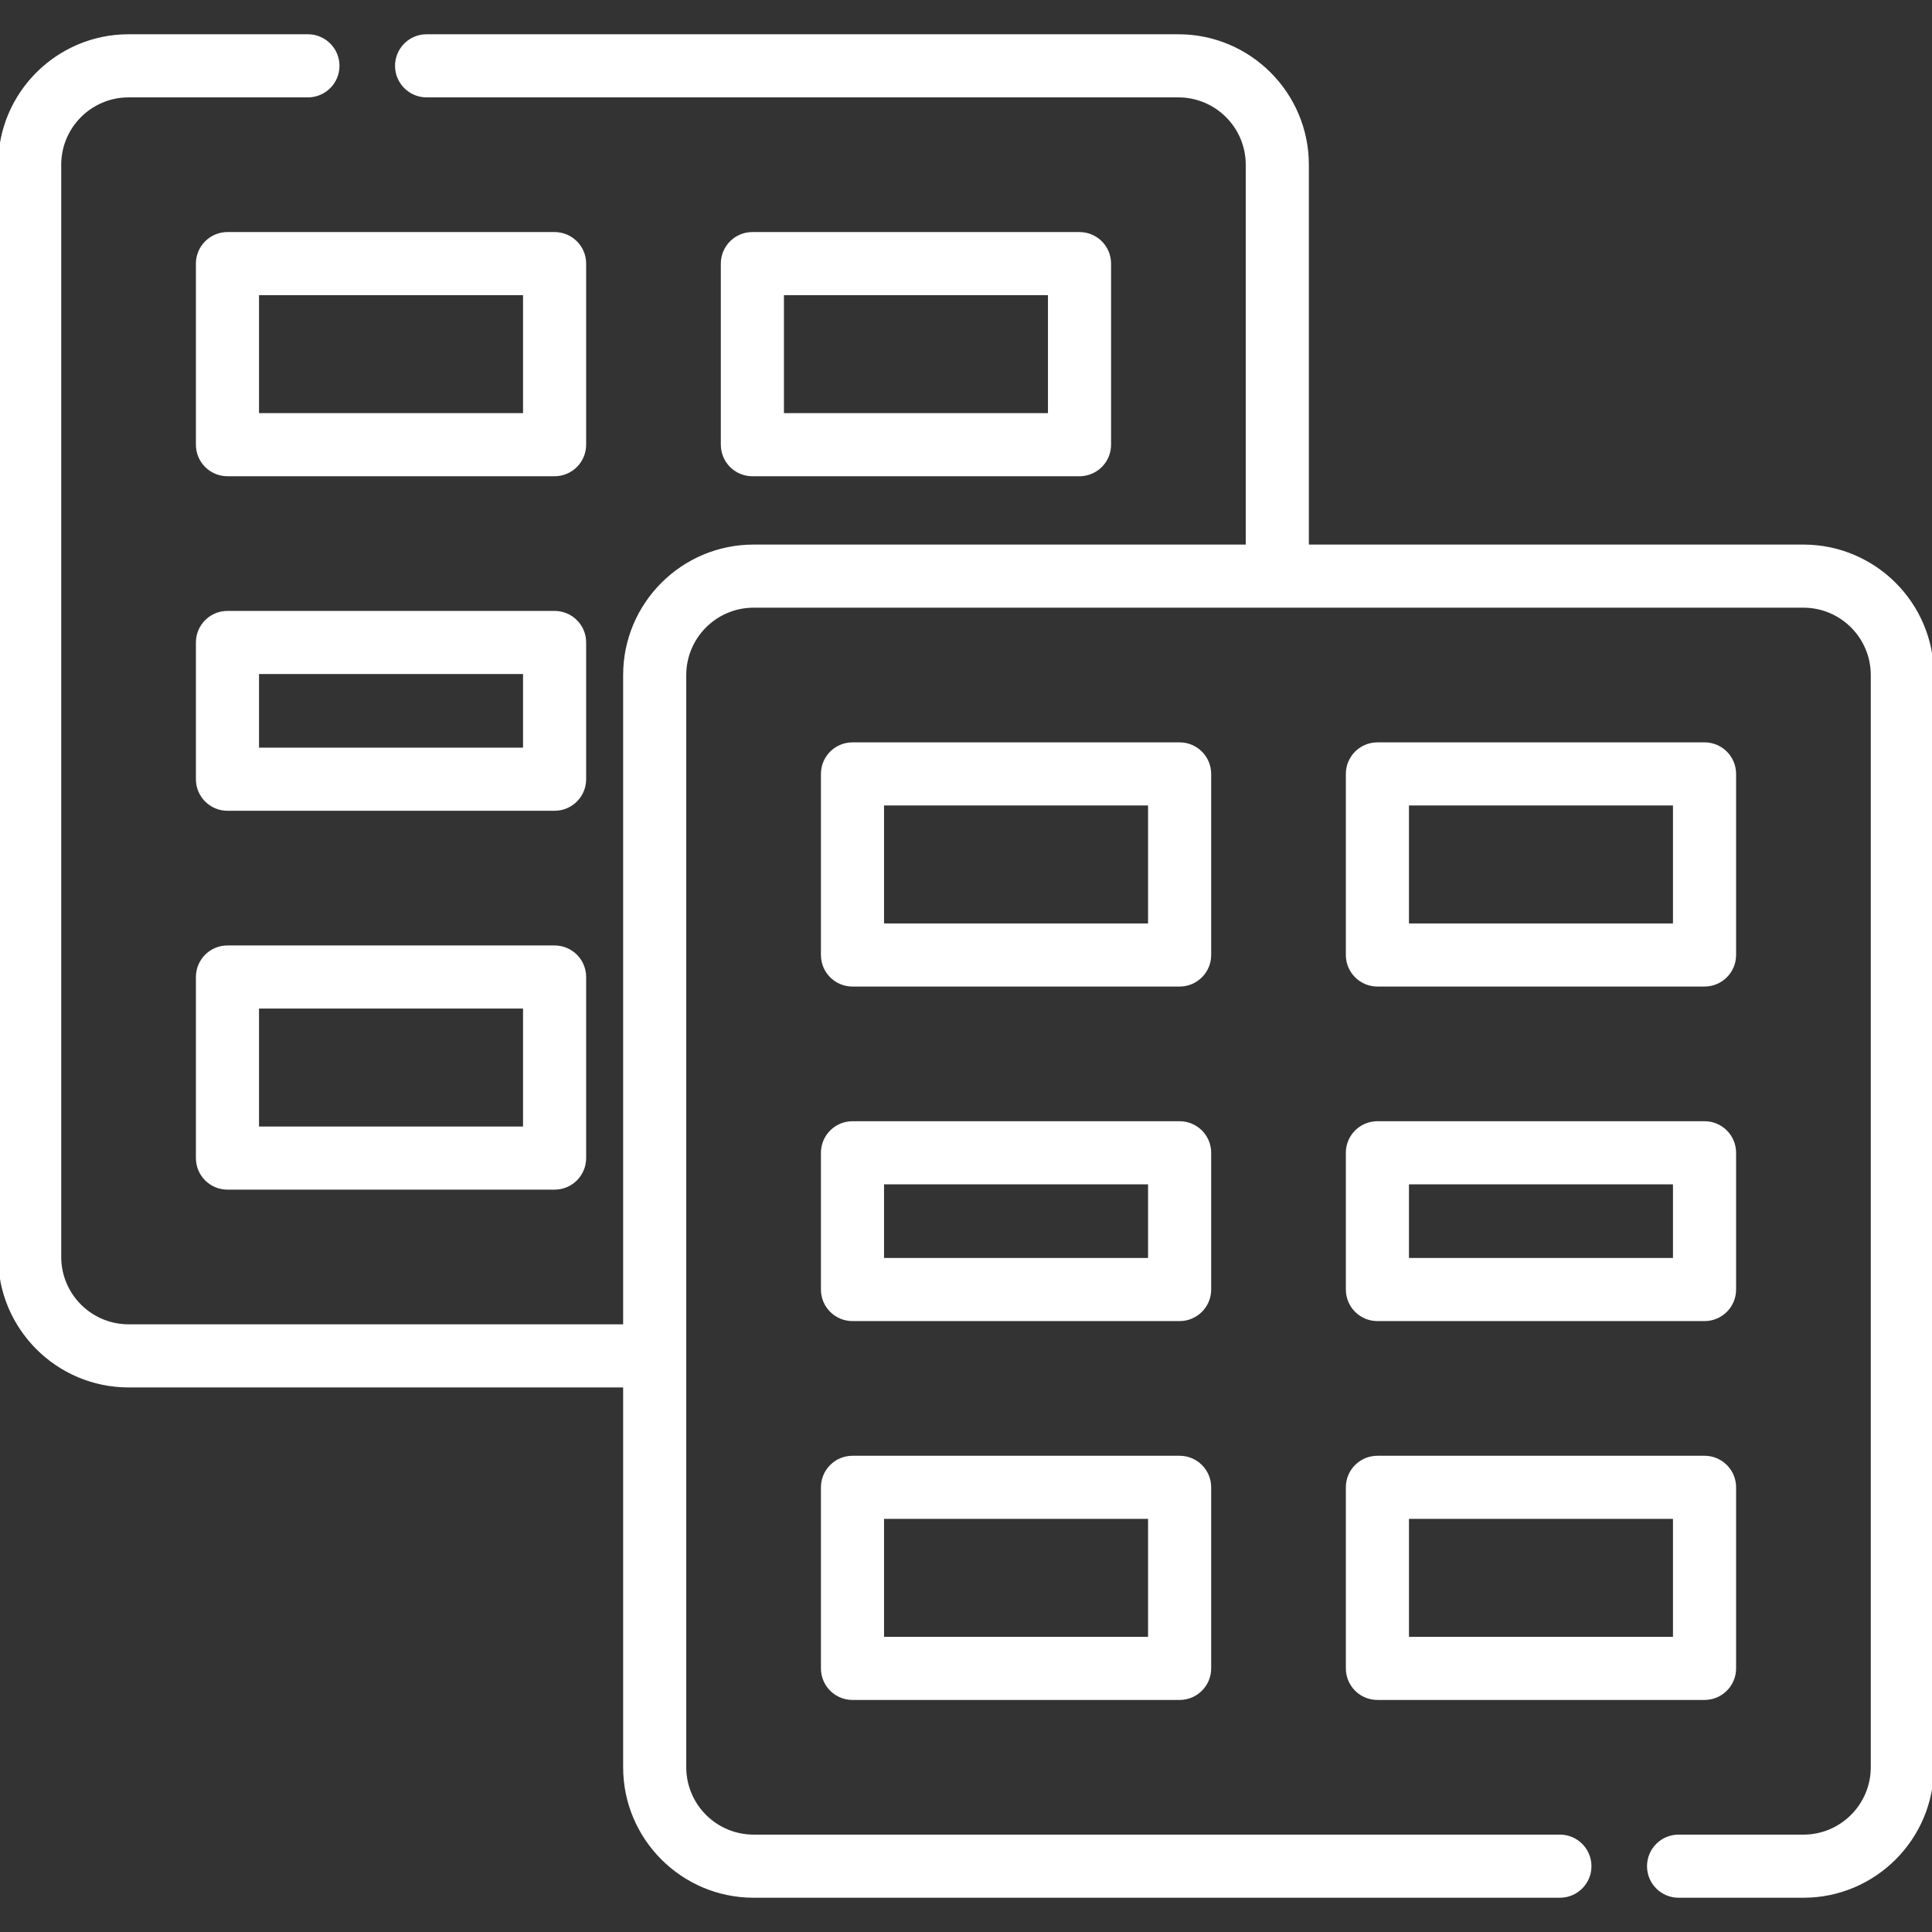 <?xml version="1.0" encoding="iso-8859-1"?>
<svg version="1.1" id="Layer_1" xmlns="http://www.w3.org/2000/svg" xmlns:xlink="http://www.w3.org/1999/xlink" x="0px" y="0px"
	 viewBox="0 0 512 512" style="enable-background:new 0 0 512 512;" xml:space="preserve">
<rect x="0" y="0" width="512" height="512" fill="#333333" stroke="none"/>
<g stroke="white" fill="white">
	<g>
		<path d="M286.081,61.998H199.39c-4.343,0-7.863,3.519-7.863,7.863v47.984c0,4.343,3.519,7.863,7.863,7.863h86.691v-0.001
			c4.343,0,7.863-3.519,7.863-7.863V69.861C293.944,65.518,290.425,61.998,286.081,61.998z M278.218,109.982h-70.966V77.723h70.966
			V109.982z"/>
	</g>
	<g>
		<path d="M146.972,61.998H60.28c-4.343,0-7.863,3.519-7.863,7.863v47.984c0,4.343,3.519,7.863,7.863,7.863h86.692
			c4.343,0,7.863-3.519,7.863-7.863V69.861C154.835,65.518,151.315,61.998,146.972,61.998z M139.109,109.981H68.143V77.723h70.967
			V109.981z"/>
	</g>
	<g>
		<path d="M146.972,162.398H60.28c-4.343,0-7.863,3.52-7.863,7.863V206.5c0,4.343,3.519,7.863,7.863,7.863h86.692
			c4.343,0,7.863-3.519,7.863-7.863v-36.239C154.835,165.919,151.315,162.398,146.972,162.398z M139.109,198.639H68.143v-20.514
			h70.967V198.639z"/>
	</g>
	<g>
		<path d="M146.972,251.056H60.28c-4.343,0-7.863,3.52-7.863,7.863v47.984c0,4.342,3.519,7.863,7.863,7.863h86.692
			c4.343,0,7.863-3.52,7.863-7.863v-47.984C154.835,254.576,151.315,251.056,146.972,251.056z M139.109,299.04H68.143v-32.259
			h70.967V299.04z"/>
	</g>
	<g>
		<path d="M312.611,386.293h-86.692c-4.343,0-7.863,3.52-7.863,7.863v47.984c0,4.342,3.519,7.863,7.863,7.863h86.692
			c4.343,0,7.863-3.52,7.863-7.863v-47.984C320.473,389.813,316.954,386.293,312.611,386.293z M304.748,434.277h-70.967v-32.259
			h70.967V434.277z"/>
	</g>
	<g>
		<path d="M477.929,144.818H346.361V43.652c0-18.787-15.284-34.071-34.071-34.071H113.054c-4.343,0-7.863,3.519-7.863,7.863
			c0,4.342,3.519,7.863,7.863,7.863H312.29c10.115,0,18.346,8.231,18.346,18.346v101.165H199.71
			c-18.787,0-34.071,15.284-34.071,34.071v172.568H34.071c-10.115,0-18.346-8.231-18.346-18.346V43.652
			c0-10.115,8.231-18.346,18.346-18.346h47.532c4.343,0,7.863-3.52,7.863-7.863c0-4.343-3.519-7.863-7.863-7.863H34.071
			C15.284,9.581,0,24.865,0,43.652v289.459c0,18.786,15.284,34.071,34.071,34.071h131.568v101.165
			c0,18.787,15.284,34.071,34.071,34.071h213.678c4.343,0,7.863-3.52,7.863-7.863c0-4.342-3.519-7.863-7.863-7.863H199.71
			c-10.116,0-18.346-8.231-18.346-18.346V359.32V178.889c0-10.115,8.231-18.346,18.346-18.346h278.219
			c10.115,0,18.346,8.231,18.346,18.346v289.459c0,10.115-8.231,18.346-18.346,18.346H444.84c-4.343,0-7.863,3.52-7.863,7.863
			c0,4.342,3.519,7.863,7.863,7.863h33.089c18.787,0,34.071-15.284,34.071-34.071V178.889
			C512,160.101,496.716,144.818,477.929,144.818z"/>
	</g>
	<g>
		<path d="M451.719,386.293h-86.691c-4.343,0-7.863,3.52-7.863,7.863v47.984c0,4.342,3.519,7.863,7.863,7.863h86.691
			c4.343,0,7.863-3.52,7.863-7.863v-47.984C459.582,389.813,456.062,386.293,451.719,386.293z M443.856,434.277h-70.966v-32.259
			h70.966V434.277z"/>
	</g>
	<g>
		<path d="M312.611,297.635h-86.692c-4.343,0-7.863,3.52-7.863,7.863v36.239c0,4.343,3.519,7.863,7.863,7.863h86.692
			c4.343,0,7.863-3.519,7.863-7.863v-36.239C320.473,301.155,316.954,297.635,312.611,297.635z M304.748,333.875h-70.967v-20.514
			h70.967V333.875z"/>
	</g>
	<g>
		<path d="M451.719,197.234h-86.691c-4.343,0-7.863,3.519-7.863,7.863v47.984c0,4.343,3.52,7.863,7.863,7.863h86.691
			c4.343,0,7.863-3.519,7.863-7.863v-47.984C459.582,200.753,456.062,197.234,451.719,197.234z M443.856,245.219h-70.966V212.96
			h70.966V245.219z"/>
	</g>
	<g>
		<path d="M312.611,197.235h-86.692c-4.343,0-7.863,3.519-7.863,7.863v47.984c0,4.343,3.519,7.863,7.863,7.863h86.692
			c4.343,0,7.863-3.519,7.863-7.863v-47.984C320.473,200.754,316.954,197.235,312.611,197.235z M304.748,245.218h-70.967v-32.259
			h70.967V245.218z"/>
	</g>
	<g>
		<path d="M451.719,297.636h-86.691c-4.343,0-7.863,3.52-7.863,7.863v36.239c0,4.343,3.519,7.863,7.863,7.863h86.691
			c4.343,0,7.863-3.519,7.863-7.863v-36.239C459.582,301.157,456.062,297.636,451.719,297.636z M443.856,333.874h-70.966V313.36
			h70.966V333.874z"/>
	</g>
</g>
</svg>
